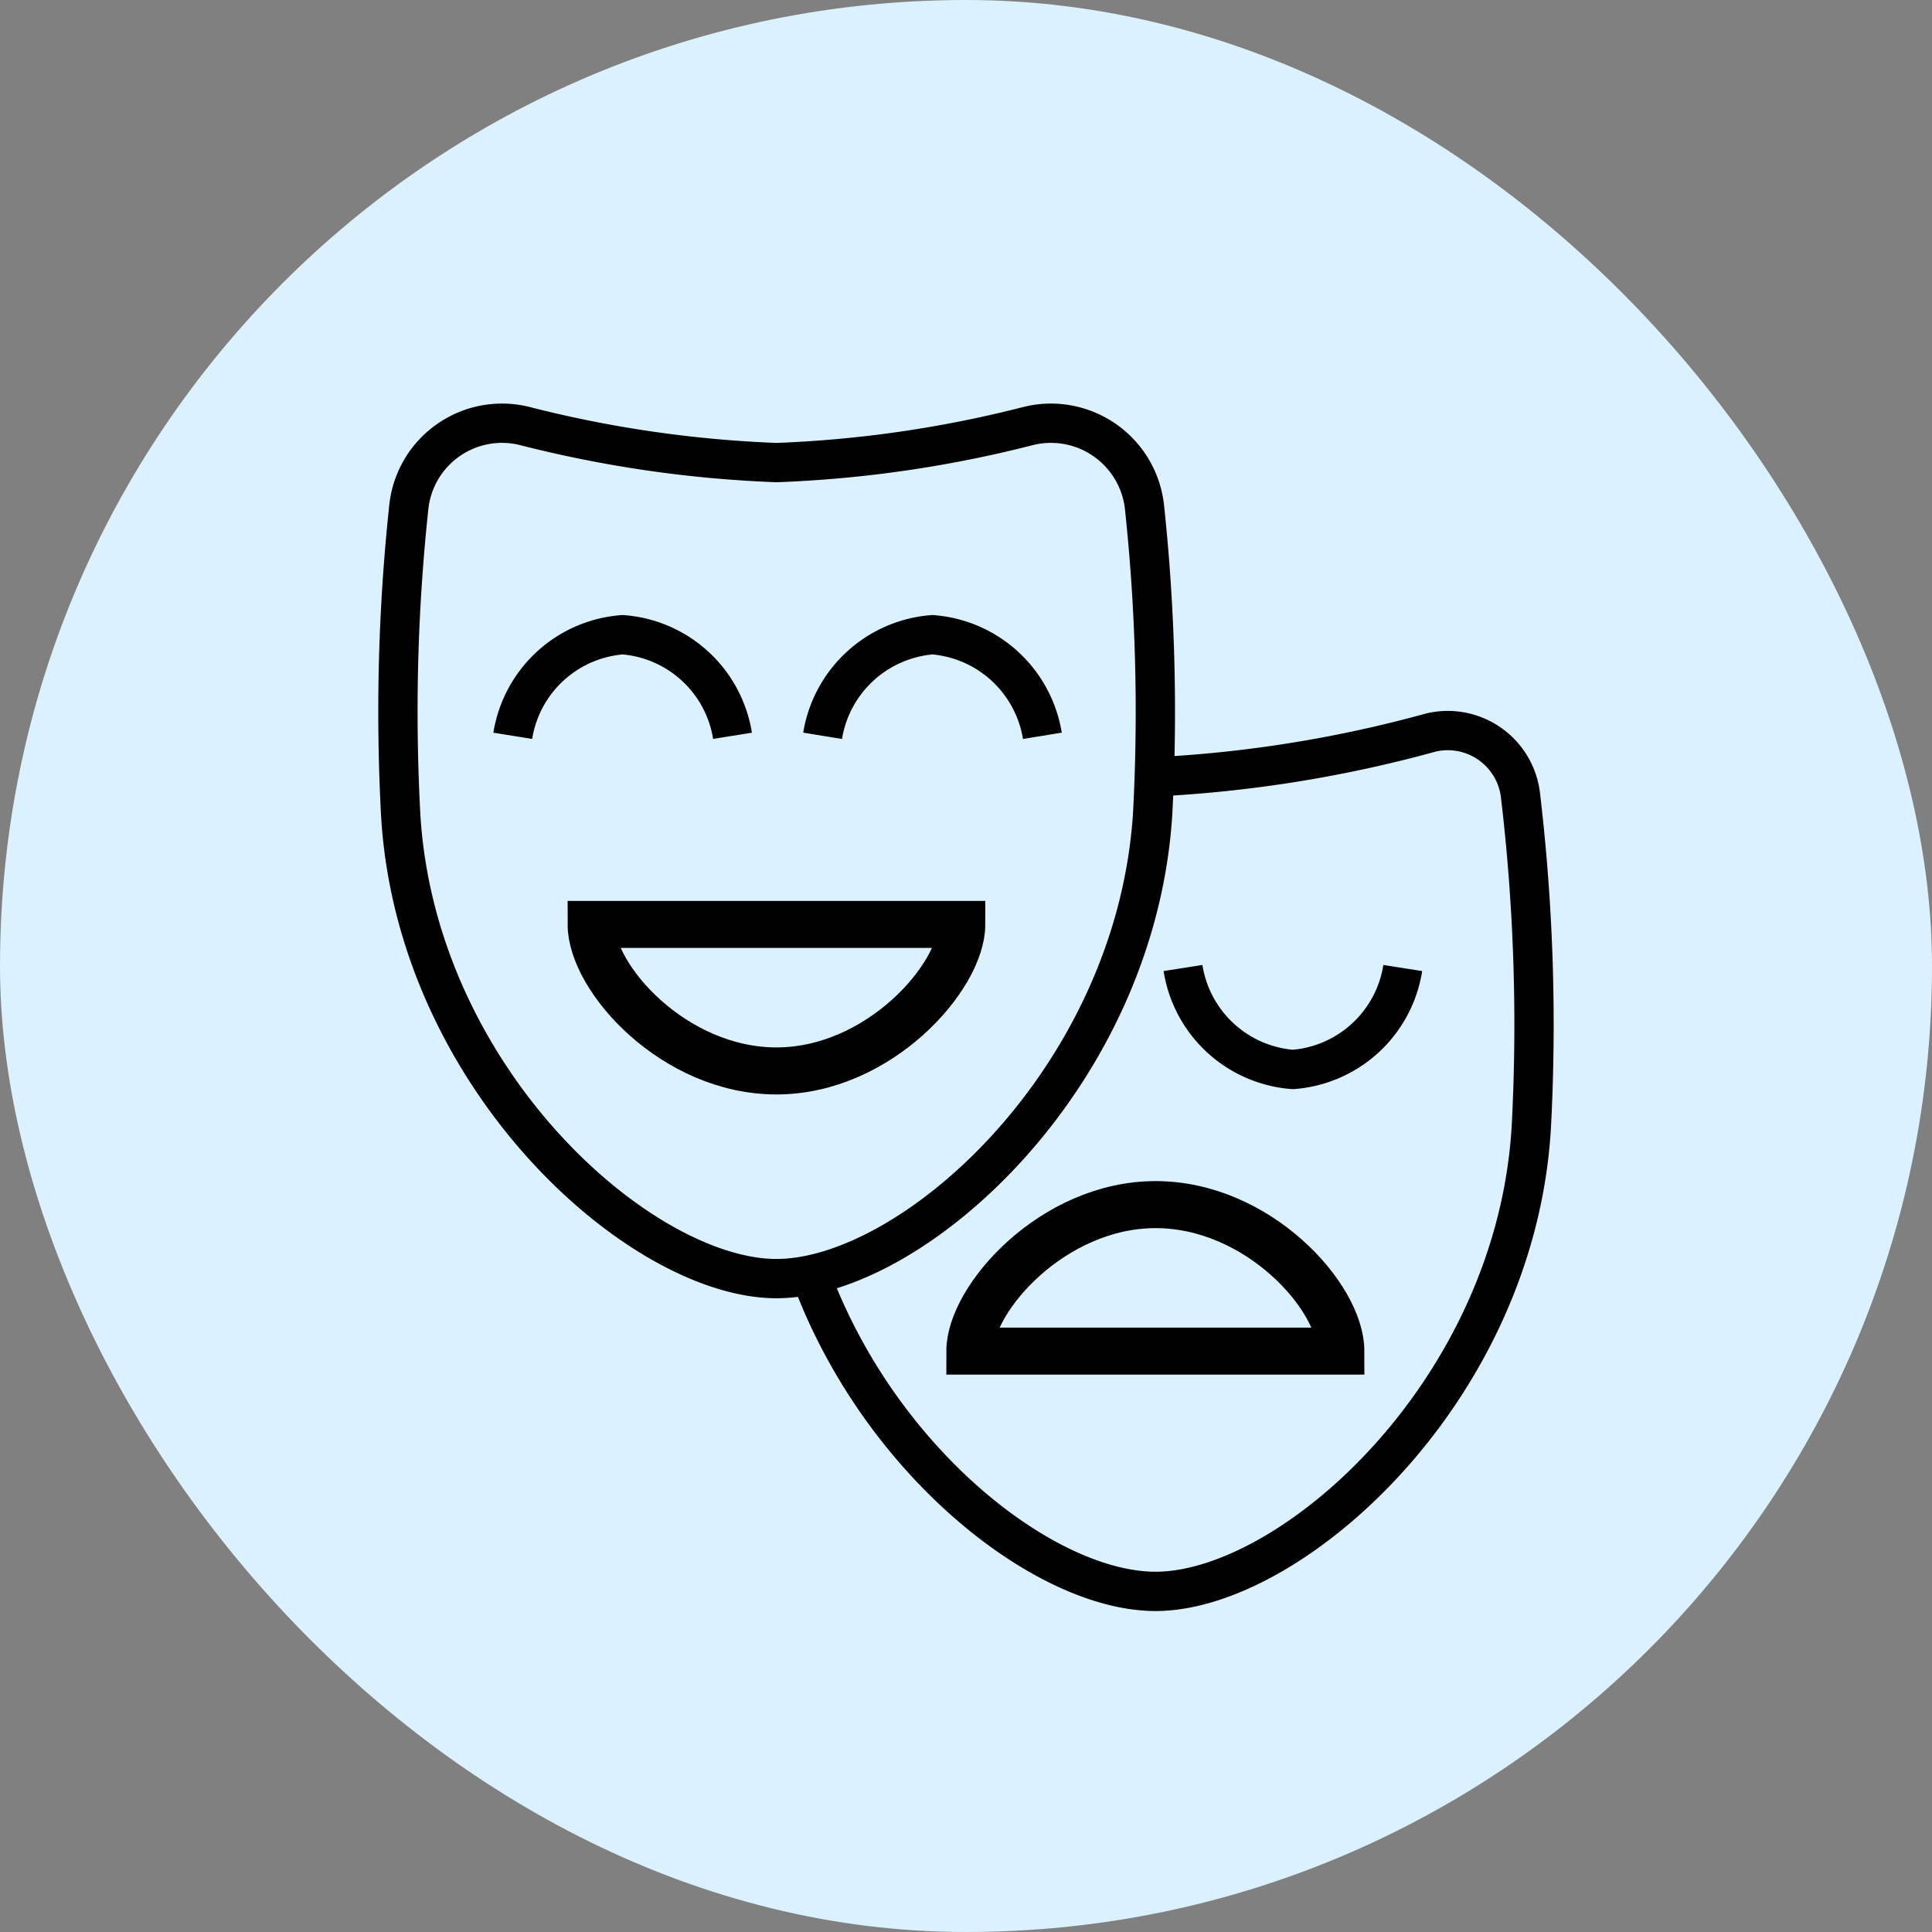 <svg xmlns="http://www.w3.org/2000/svg" viewBox="0 0 52.75 52.75">
  <rect x="0" y="0" width="52.75" height="52.75" fill="#808080" stroke="none"/>
  <title>sport+culture</title>
  <g id="Layer_2" data-name="Layer 2">
    <g id="Layer_1-2" data-name="Layer 1">
      <g>
        <rect width="52.75" height="52.75" rx="26.37" ry="26.37" style="fill: #dbf1fe"/>
        <g>
          <path d="M21.2,34.91c-3.7,0-9.84-5.44-10.26-12.67a52.68,52.68,0,0,1,.22-8.38,2.56,2.56,0,0,1,3.16-2.23,32.7,32.7,0,0,0,6.88,1,32.5,32.5,0,0,0,6.88-1,2.57,2.57,0,0,1,3.17,2.23,52.68,52.68,0,0,1,.22,8.38C31,29.47,24.91,34.91,21.2,34.91Z" style="fill: none;stroke: #000;stroke-miterlimit: 10;stroke-width: 1.073px"/>
          <path d="M31.55,21.21A34.76,34.76,0,0,0,39.07,20a2,2,0,0,1,2.44,1.68,53.16,53.16,0,0,1,.3,9.09C41.39,38,35.25,43.45,31.55,43.45c-3,0-7.53-3.51-9.42-8.64" style="fill: none;stroke: #000;stroke-miterlimit: 10;stroke-width: 1.073px"/>
          <path d="M26.26,25.24c0,1.43-2.26,4-5.06,4s-5.06-2.53-5.06-4Z" style="fill: none;stroke: #000;stroke-miterlimit: 10;stroke-width: 1.284px"/>
          <path d="M26.48,36.89c0-1.44,2.27-4,5.07-4s5.06,2.52,5.06,4Z" style="fill: none;stroke: #000;stroke-miterlimit: 10;stroke-width: 1.284px"/>
          <path d="M14,20.09a3.29,3.29,0,0,1,3-2.76,3.29,3.29,0,0,1,3,2.76" style="fill: none;stroke: #000;stroke-miterlimit: 10;stroke-width: 1.073px"/>
          <path d="M22.46,20.09a3.3,3.3,0,0,1,3-2.76,3.3,3.3,0,0,1,3,2.76" style="fill: none;stroke: #000;stroke-miterlimit: 10;stroke-width: 1.073px"/>
          <path d="M38.3,26.43a3.29,3.29,0,0,1-3,2.77,3.29,3.29,0,0,1-3-2.77" style="fill: none;stroke: #000;stroke-miterlimit: 10;stroke-width: 1.073px"/>
        </g>
      </g>
    </g>
  </g>
</svg>
